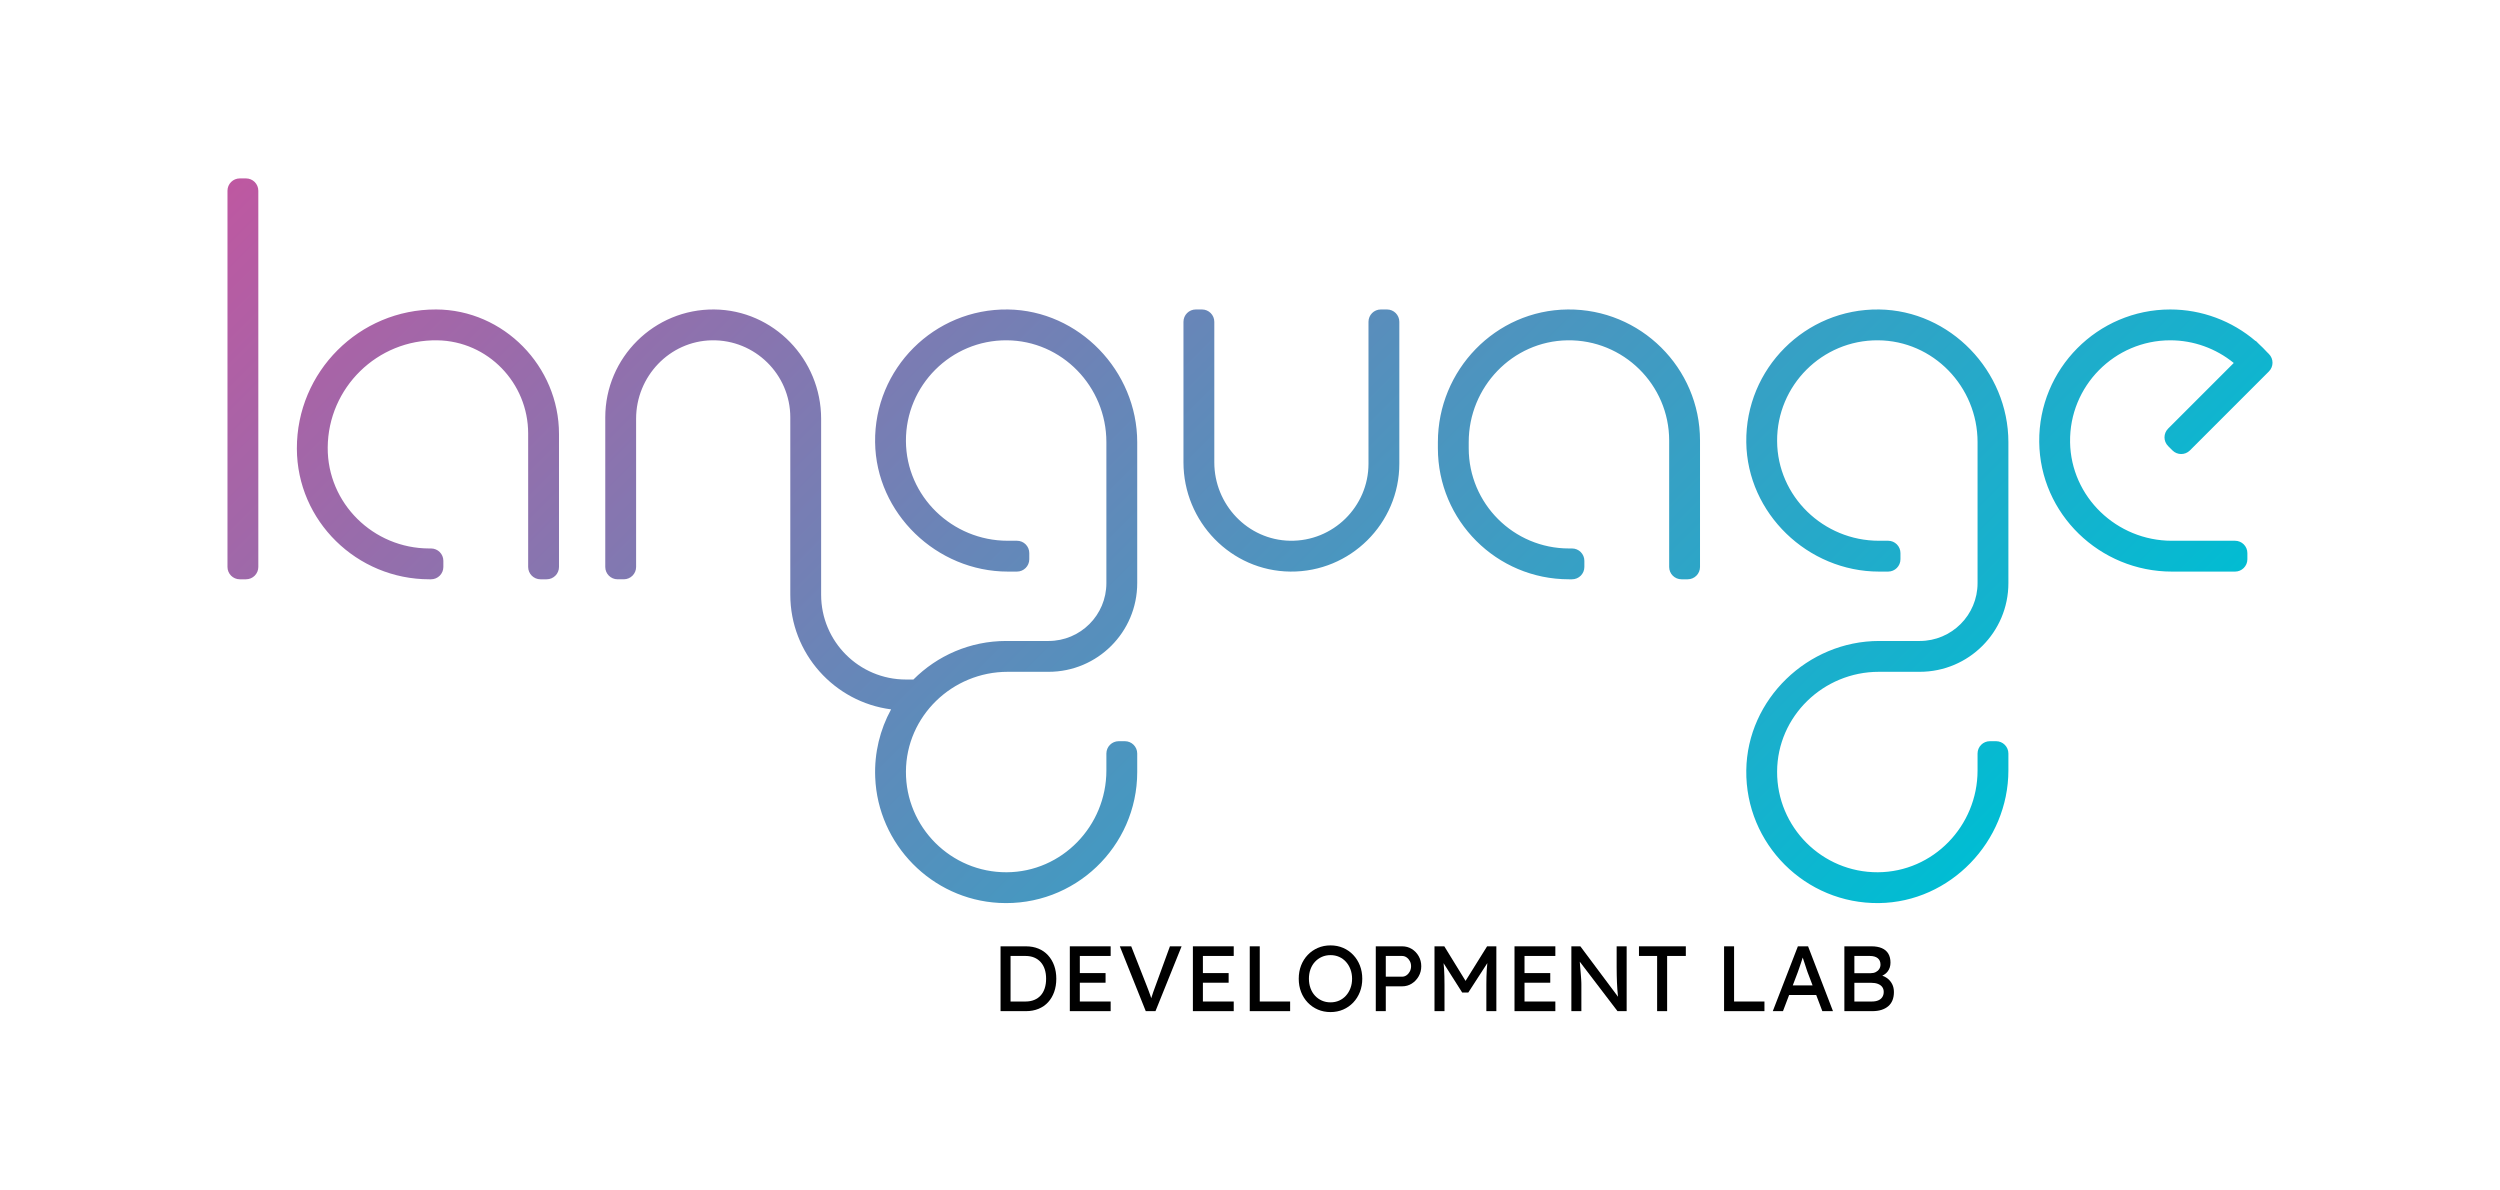 <?xml version="1.0" encoding="UTF-8"?><svg id="uuid-9998d58f-ee46-40f4-8803-cf97c0179200" xmlns="http://www.w3.org/2000/svg" width="1050" height="500" xmlns:xlink="http://www.w3.org/1999/xlink" viewBox="0 0 1050 500"><defs><style>.uuid-fe32b377-1817-487b-800c-7cf6edab6533{fill:url(#uuid-b977149d-8185-47d5-a2f3-aec7aac8a3ac);}</style><linearGradient id="uuid-b977149d-8185-47d5-a2f3-aec7aac8a3ac" x1="251.657" y1="-78.149" x2="759.934" y2="430.128" gradientTransform="matrix(1, 0, 0, 1, 0, 0)" gradientUnits="userSpaceOnUse"><stop offset="0" stop-color="#be58a1"/><stop offset="1" stop-color="#00bdd3"/></linearGradient></defs><path class="uuid-fe32b377-1817-487b-800c-7cf6edab6533" d="M95.542,238.126V80.111c0-2.861,2.32-5.181,5.181-5.181h2.59c2.861,0,5.181,2.32,5.181,5.181V238.126c0,2.861-2.32,5.181-5.181,5.181h-2.59c-2.861,0-5.181-2.32-5.181-5.181Zm87.63-108.149c-32.29-.111-58.584,26.174-58.487,58.461,.091,30.431,25.221,54.869,55.652,54.869h.69c2.861,0,5.181-2.32,5.181-5.181v-2.59c0-2.861-2.32-5.181-5.181-5.181h-.751c-23.461,0-42.801-18.954-42.638-42.414,.174-25.089,20.834-45.4,46.052-45.007,21.221,.331,38.136,17.897,38.136,39.121v56.071c0,2.861,2.32,5.181,5.181,5.181h2.59c2.861,0,5.181-2.32,5.181-5.181v-55.861c0-28.385-23.22-52.191-51.605-52.288Zm475.241,.002c-30.304,.294-54.503,25.44-54.503,55.745v2.536c0,30.401,24.645,55.046,55.046,55.046h1.295c2.861,0,5.181-2.32,5.181-5.181v-2.59c0-2.861-2.32-5.181-5.181-5.181h-1.295c-23.248,0-42.094-18.846-42.094-42.094v-2.599c0-23.1,18.343-42.376,41.441-42.728,23.509-.358,42.748,18.661,42.748,42.089v53.103c0,2.861,2.32,5.181,5.181,5.181h2.59c2.861,0,5.181-2.32,5.181-5.181v-53.103c0-30.533-24.989-55.34-55.589-55.044Zm-235.116,.002c-30.918-.395-56.152,24.839-55.757,55.757,.382,29.889,25.866,54.331,55.758,54.331h3.817c2.861,0,5.181-2.32,5.181-5.181v-2.59c0-2.861-2.32-5.181-5.181-5.181h-3.897c-23.27,0-42.614-18.612-42.73-41.882-.116-23.378,18.926-42.421,42.305-42.306,23.27,.115,41.883,19.459,41.883,42.73v59.267c0,13.412-10.873,24.285-24.285,24.285h-17.809c-15.201,0-28.981,6.194-38.952,16.19h-3.142c-19.671,0-35.618-15.947-35.618-35.618v-73.896c0-24.957-19.929-45.666-44.885-45.908-25.2-.244-45.779,20.185-45.779,45.33v62.817c0,2.861,2.32,5.181,5.181,5.181h2.59c2.861,0,5.181-2.32,5.181-5.181v-62.274c0-17.731,14.027-32.581,31.755-32.917,18.14-.344,33.006,14.312,33.006,32.374v74.474c0,24.666,18.487,45.082,42.33,48.156-4.611,8.435-7.082,18.201-6.667,28.563,1.128,28.2,23.761,51.186,51.942,52.719,31.735,1.726,58.105-23.597,58.105-54.963v-7.771c0-2.861-2.32-5.181-5.181-5.181h-2.59c-2.861,0-5.181,2.32-5.181,5.181v7.135c0,23.27-18.613,42.615-41.883,42.73-23.378,.115-42.421-18.928-42.305-42.306,.115-23.269,19.46-41.882,42.73-41.882h17.173c20.565,0,37.237-16.672,37.237-37.237v-59.187c0-29.892-24.441-55.376-54.331-55.758Zm365.895,0c-30.918-.395-56.152,24.839-55.757,55.757,.382,29.889,25.866,54.331,55.758,54.331h3.817c2.861,0,5.181-2.32,5.181-5.181v-2.59c0-2.861-2.32-5.181-5.181-5.181h-3.897c-23.27,0-42.614-18.612-42.73-41.882-.116-23.378,18.926-42.421,42.305-42.306,23.27,.115,41.883,19.459,41.883,42.73v59.267c0,13.412-10.873,24.285-24.285,24.285h-17.093c-29.892,0-55.376,24.441-55.758,54.331-.395,30.918,24.839,56.152,55.757,55.757,29.889-.382,54.331-25.866,54.331-55.758v-7.055c0-2.861-2.32-5.181-5.181-5.181h-2.59c-2.861,0-5.181,2.32-5.181,5.181v7.135c0,23.27-18.613,42.615-41.883,42.73-23.378,.115-42.421-18.928-42.305-42.306,.115-23.269,19.46-41.882,42.73-41.882h17.173c20.565,0,37.237-16.672,37.237-37.237v-59.187c0-29.892-24.441-55.376-54.331-55.758Zm-214.424,64.756c0,18.063-14.866,32.718-33.006,32.374-17.727-.336-31.755-15.187-31.755-32.917v-59.036c0-2.861-2.32-5.181-5.181-5.181h-2.59c-2.861,0-5.181,2.32-5.181,5.181v59.001c0,24.957,19.929,45.666,44.885,45.908,25.2,.244,45.779-20.185,45.779-45.33v-59.579c0-2.861-2.32-5.181-5.181-5.181h-2.59c-2.861,0-5.181,2.32-5.181,5.181v59.579Zm294.664-9.06c-.359-23.509,18.66-42.748,42.089-42.748,9.751,0,19.18,3.414,26.654,9.52l-27.57,27.57c-2.023,2.023-2.023,5.303-0,7.327l1.832,1.832c2.023,2.023,5.304,2.023,7.327,0l33.177-33.177c2.023-2.023,2.023-5.304,0-7.327l-.812-.812c-1.09-1.191-2.227-2.327-3.409-3.409l-1.275-1.275-.077,.077c-9.923-8.504-22.66-13.278-35.848-13.278-30.533,0-55.34,24.989-55.044,55.589,.294,30.304,25.44,54.503,55.745,54.503h26.497c2.861,0,5.181-2.32,5.181-5.181v-2.59c0-2.861-2.32-5.181-5.181-5.181h-26.56c-23.1,0-42.375-18.343-42.728-41.44Z"/><g><path d="M440.185,401.228c-1.115-1.219-2.457-2.152-4.026-2.801-1.569-.648-3.326-.972-5.27-.972h-10.657v27.226h10.657c1.945,0,3.708-.324,5.29-.972,1.581-.648,2.923-1.575,4.026-2.781,1.102-1.206,1.951-2.645,2.548-4.317,.596-1.673,.894-3.52,.894-5.542s-.298-3.863-.894-5.523c-.597-1.659-1.453-3.099-2.567-4.317Zm-1.4,13.846c-.389,1.193-.953,2.198-1.692,3.015-.739,.817-1.647,1.446-2.723,1.886-1.076,.441-2.301,.661-3.675,.661h-6.262v-19.136h6.262c1.374,0,2.593,.22,3.656,.661,1.063,.441,1.97,1.076,2.722,1.906,.752,.83,1.322,1.835,1.711,3.014,.389,1.181,.583,2.509,.583,3.987s-.194,2.814-.583,4.006Z"/><polygon points="449.324 424.681 466.476 424.681 466.476 420.635 453.524 420.635 453.524 412.74 464.337 412.74 464.337 408.695 453.524 408.695 453.524 401.5 466.476 401.5 466.476 397.455 449.324 397.455 449.324 424.681"/><path d="M485.34,413.985c-.389,1.011-.719,1.919-.992,2.723-.272,.804-.512,1.543-.719,2.217-.034,.111-.066,.217-.099,.326-.139-.416-.287-.852-.445-1.318-.182-.531-.396-1.121-.642-1.769-.247-.648-.525-1.374-.836-2.178l-6.495-16.53h-4.784l10.891,27.226h4.084l10.968-27.226h-4.901l-6.028,16.53Z"/><polygon points="501.014 424.681 518.167 424.681 518.167 420.635 505.215 420.635 505.215 412.74 516.028 412.74 516.028 408.695 505.215 408.695 505.215 401.5 518.167 401.5 518.167 397.455 501.014 397.455 501.014 424.681"/><polygon points="529.096 397.455 524.896 397.455 524.896 424.681 541.854 424.681 541.854 420.635 529.096 420.635 529.096 397.455"/><path d="M568.36,401.072c-1.206-1.27-2.619-2.256-4.239-2.956-1.621-.7-3.39-1.05-5.309-1.05-1.919,0-3.689,.35-5.309,1.05-1.621,.7-3.034,1.679-4.239,2.937-1.206,1.258-2.139,2.736-2.8,4.434-.661,1.699-.992,3.559-.992,5.582s.331,3.883,.992,5.582,1.595,3.177,2.8,4.434c1.206,1.258,2.619,2.237,4.239,2.937,1.62,.7,3.39,1.05,5.309,1.05,1.919,0,3.688-.35,5.309-1.05,1.62-.7,3.034-1.686,4.239-2.956,1.206-1.27,2.139-2.755,2.8-4.453,.661-1.698,.992-3.545,.992-5.542,0-1.997-.331-3.844-.992-5.542-.661-1.698-1.595-3.183-2.8-4.453Zm-1.167,13.943c-.454,1.206-1.083,2.256-1.886,3.151-.804,.894-1.757,1.588-2.859,2.081-1.102,.493-2.314,.739-3.637,.739s-2.535-.246-3.637-.739c-1.102-.493-2.062-1.18-2.878-2.061-.817-.881-1.446-1.931-1.886-3.151-.441-1.219-.661-2.541-.661-3.967,0-1.452,.22-2.781,.661-3.987,.441-1.205,1.07-2.249,1.886-3.131,.817-.881,1.776-1.568,2.878-2.061,1.102-.492,2.314-.739,3.637-.739s2.534,.247,3.637,.739c1.102,.493,2.055,1.186,2.859,2.081,.803,.894,1.432,1.945,1.886,3.151,.453,1.205,.681,2.522,.681,3.948,0,1.426-.227,2.742-.681,3.948Z"/><path d="M592.942,398.563c-1.206-.739-2.548-1.108-4.026-1.108h-11.085v27.226h4.201v-10.424h6.884c1.478,0,2.82-.382,4.026-1.147,1.205-.765,2.171-1.783,2.897-3.053,.725-1.271,1.089-2.684,1.089-4.239,0-1.556-.363-2.969-1.089-4.239-.726-1.271-1.692-2.276-2.897-3.015Zm-.817,9.451c-.35,.661-.81,1.193-1.381,1.595-.57,.403-1.205,.603-1.905,.603h-6.806v-8.712h6.806c.7,0,1.335,.194,1.905,.583,.57,.389,1.031,.908,1.381,1.556,.35,.648,.525,1.374,.525,2.178s-.175,1.536-.525,2.197Z"/><path d="M615.533,411.974l-8.921-14.519h-4.123v27.226h4.201v-11.162c0-2.515-.059-4.687-.175-6.515-.053-.834-.129-1.656-.217-2.471l7.821,12.331h2.567l7.99-12.352c-.096,.899-.174,1.801-.231,2.706-.116,1.867-.175,3.967-.175,6.301v11.162h4.2v-27.226h-3.889l-9.048,14.519Z"/><polygon points="636.094 424.681 653.246 424.681 653.246 420.635 640.295 420.635 640.295 412.74 651.107 412.74 651.107 408.695 640.295 408.695 640.295 401.5 653.246 401.5 653.246 397.455 636.094 397.455 636.094 424.681"/><path d="M678.994,406.4c0,1.141,.013,2.244,.039,3.306,.025,1.064,.058,2.081,.097,3.053,.039,.972,.091,1.893,.156,2.761,.065,.869,.136,1.686,.214,2.451,.024,.234,.051,.452,.077,.675l-15.829-21.192h-3.773v27.226h4.201v-11.318c0-.234-.007-.506-.02-.817-.013-.311-.033-.706-.058-1.186-.027-.48-.072-1.102-.136-1.867-.065-.765-.143-1.698-.234-2.801-.066-.801-.143-1.732-.229-2.787l15.845,20.776h3.851v-27.226h-4.201v8.946Z"/><polygon points="688.367 401.5 695.991 401.5 695.991 424.681 700.192 424.681 700.192 401.5 708.048 401.5 708.048 397.455 688.367 397.455 688.367 401.5"/><polygon points="728.312 397.455 724.111 397.455 724.111 424.681 741.069 424.681 741.069 420.635 728.312 420.635 728.312 397.455"/><path d="M755.11,397.455l-10.54,27.226h4.278l2.574-6.768h11.39l2.566,6.768h4.473l-10.462-27.226h-4.279Zm-2.149,16.414l2.071-5.445c.156-.441,.35-.992,.584-1.653,.234-.662,.473-1.367,.72-2.12,.246-.751,.479-1.464,.7-2.139,.038-.116,.074-.224,.11-.333l.027,.081c.233,.713,.492,1.497,.777,2.353s.538,1.633,.758,2.333,.37,1.141,.448,1.322l2.124,5.601h-8.318Z"/><path d="M794.684,413.285c-.505-.985-1.212-1.809-2.119-2.47-.598-.436-1.271-.776-2.004-1.037,.895-.409,1.64-.972,2.218-1.705,.817-1.037,1.225-2.295,1.225-3.773,0-1.478-.305-2.728-.914-3.753-.609-1.024-1.51-1.795-2.703-2.314-1.193-.518-2.658-.778-4.395-.778h-11.357v27.226h11.746c1.426,0,2.697-.175,3.812-.525s2.068-.862,2.859-1.536c.791-.674,1.387-1.51,1.789-2.509s.603-2.145,.603-3.442c0-1.27-.253-2.398-.759-3.384Zm-15.849-11.785h6.456c1.452,0,2.567,.311,3.345,.933,.777,.622,1.167,1.517,1.167,2.684,0,.7-.175,1.322-.525,1.867s-.83,.972-1.439,1.283c-.61,.311-1.303,.467-2.081,.467h-6.923v-7.234Zm11.727,17.288c-.403,.61-.972,1.069-1.712,1.381-.739,.311-1.64,.467-2.703,.467h-7.312v-7.857h7.117c1.063,0,1.984,.15,2.761,.448,.778,.298,1.381,.733,1.809,1.303,.428,.571,.642,1.258,.642,2.061,0,.856-.201,1.589-.603,2.198Z"/></g></svg>